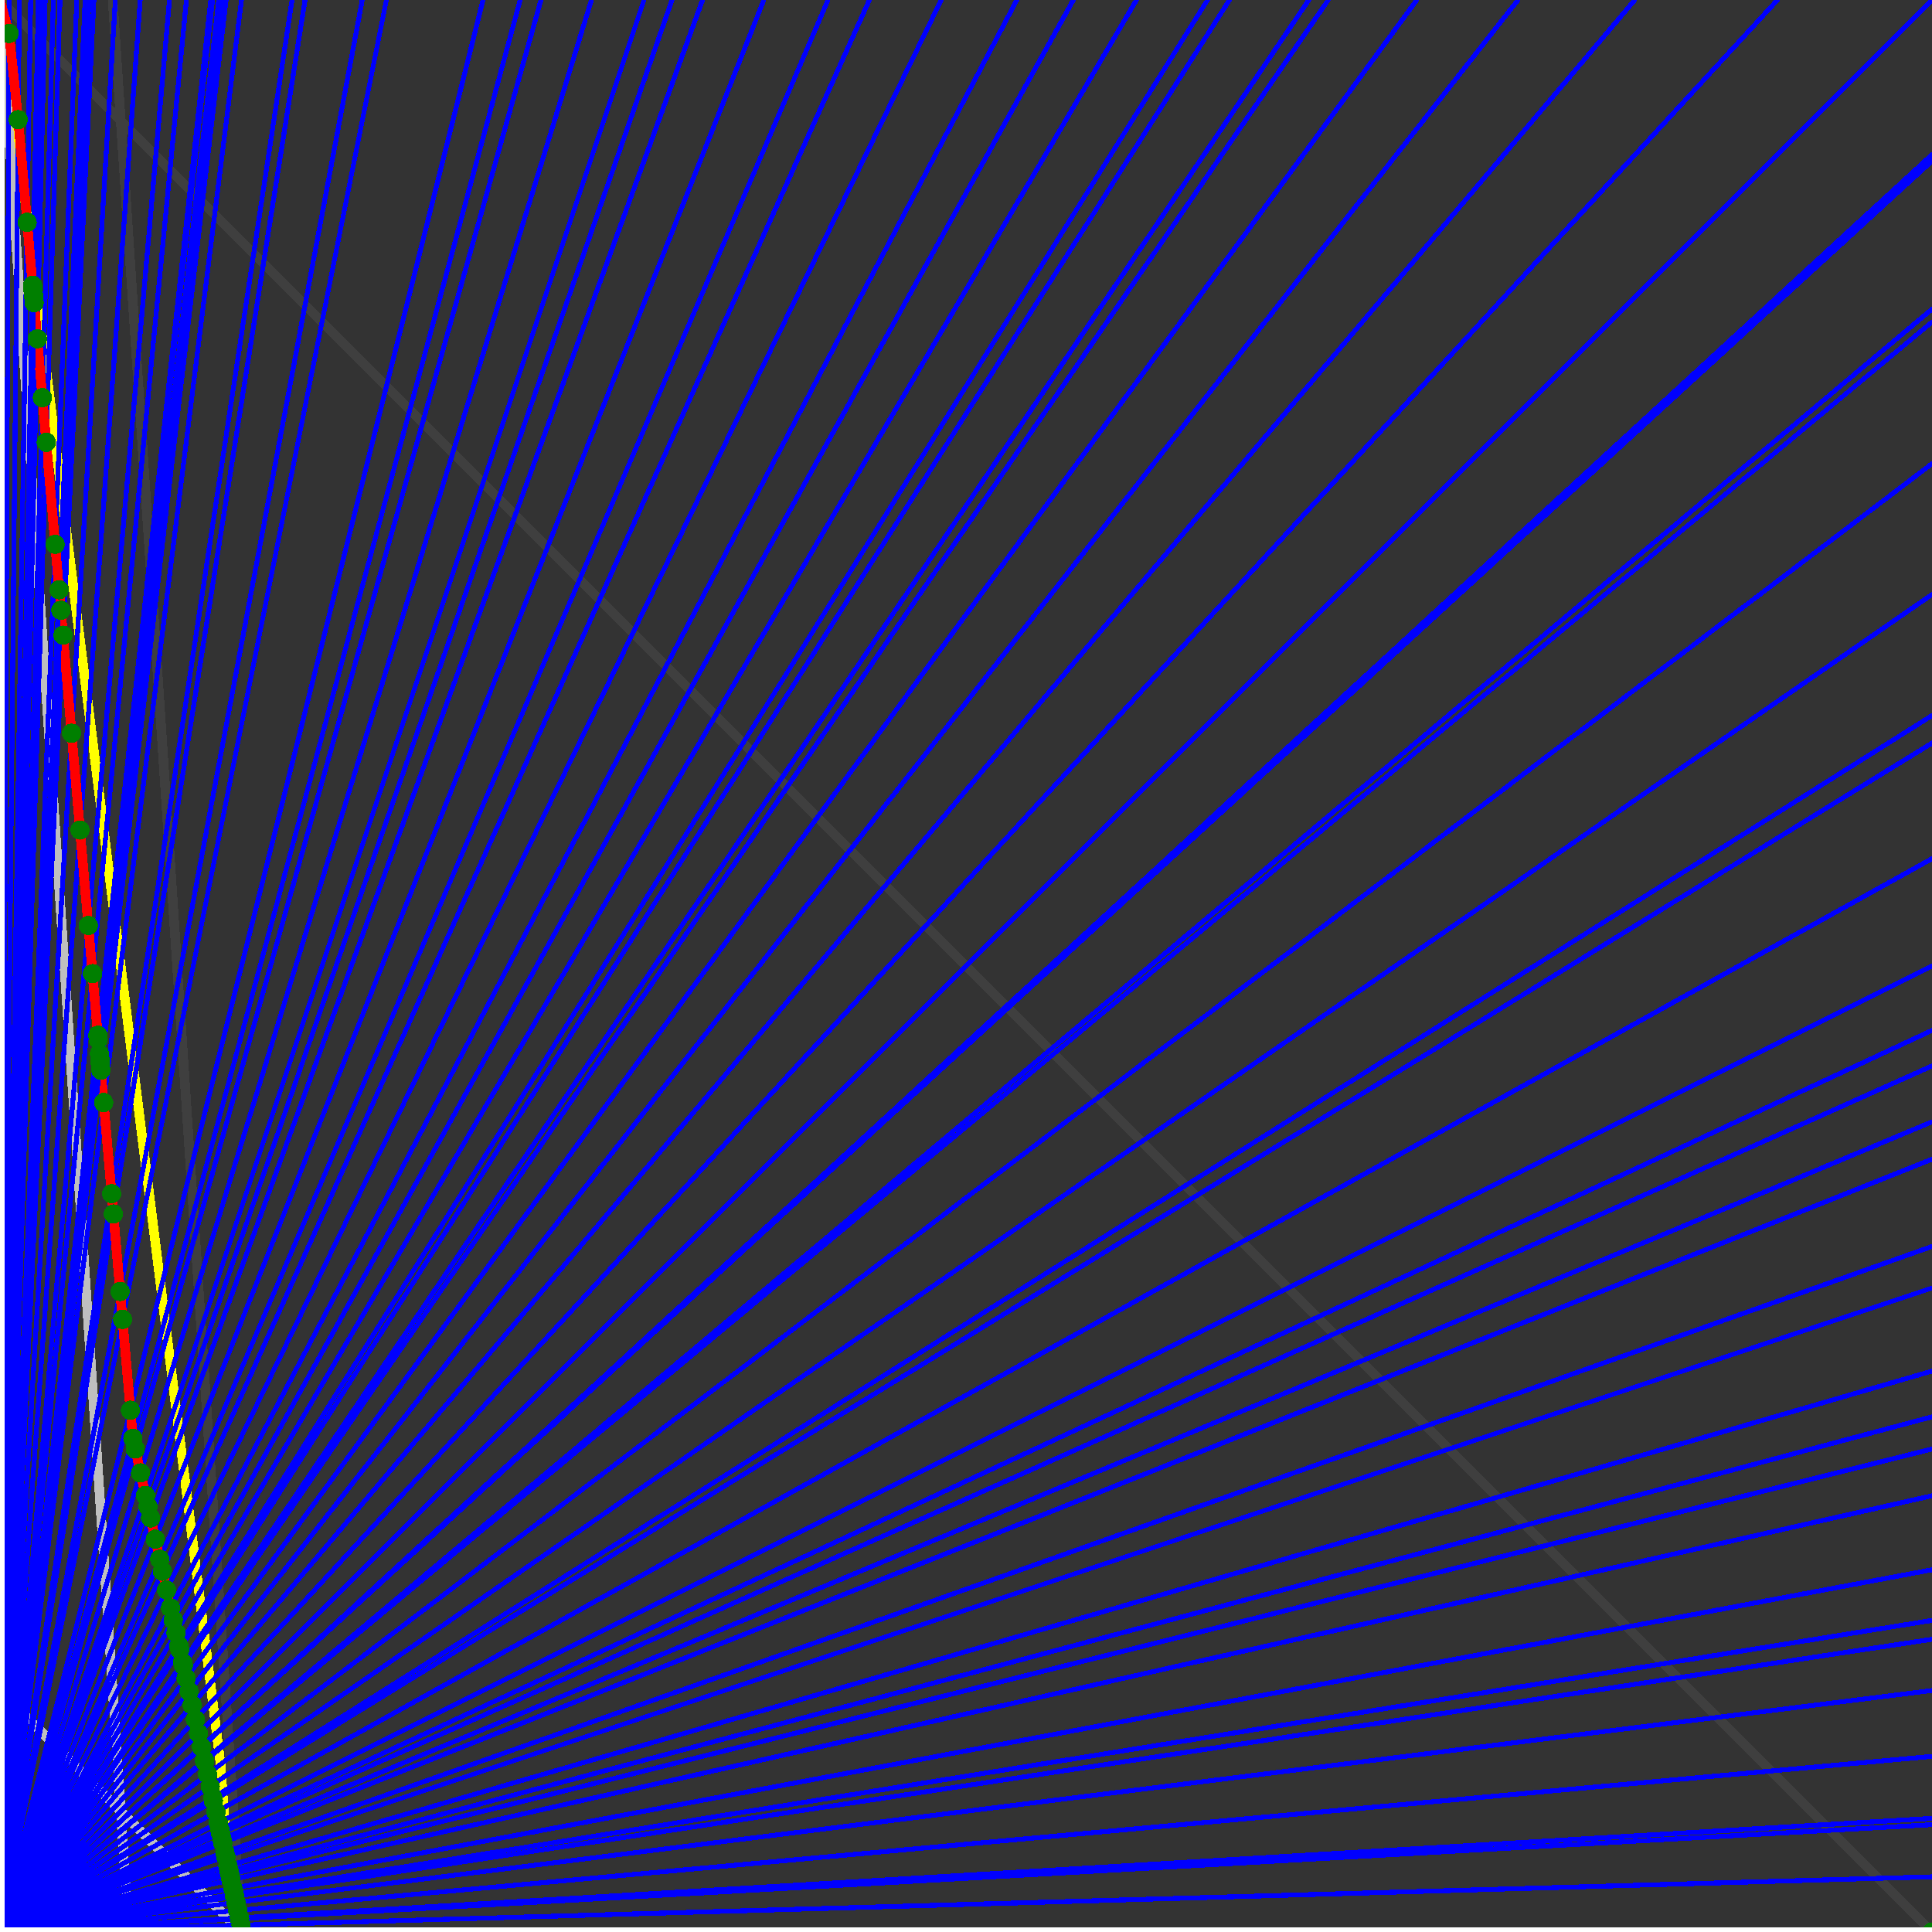 <svg xmlns="http://www.w3.org/2000/svg" version="1.1" width = "750" height = "750" viewBox = "0 0 750 750"  shape-rendering="crispEdges">
<rect x="0" y="0" width="750" height="750" fill="#333333" stroke="none"/>
<path stroke-linejoin="round" stroke-linecap="round" stroke="rgb(255,255,0)" stroke-width="3.75" fill="none" d="M 93.75 750 L 0 0 " />
<path stroke-linejoin="round" stroke-linecap="round" stroke="rgb(63,63,63)" stroke-width="3.75" fill="none" d="M 0 0 L 750 750 M 93.75 750 L 43.75 0 " />
<path stroke-linejoin="round" stroke-linecap="round" stroke="rgb(191,191,191)" stroke-width="3.75" fill="none" d="M 0 656.25 L 93.75 750 M 0 0 L 50 750 " />
<path stroke-linejoin="round" stroke-linecap="round" stroke="rgb(0,0,255)" stroke-width="1.875" fill="none" d="M 0 750 L 750 728.571 " />
<path stroke-linejoin="round" stroke-linecap="round" stroke="rgb(255,0,0)" stroke-width="3.75" fill="none" d="M 93.572 747.327 L 93.75 750 " />
<path stroke-linejoin="round" stroke-linecap="round" stroke="rgb(0,0,255)" stroke-width="1.875" fill="none" d="M 0 750 L 750 708.333 " />
<path stroke-linejoin="round" stroke-linecap="round" stroke="rgb(255,0,0)" stroke-width="3.75" fill="none" d="M 93.018 744.832 L 93.572 747.327 " />
<path stroke-linejoin="round" stroke-linecap="round" stroke="rgb(0,0,255)" stroke-width="1.875" fill="none" d="M 0 750 L 750 705.882 " />
<path stroke-linejoin="round" stroke-linecap="round" stroke="rgb(255,0,0)" stroke-width="3.75" fill="none" d="M 92.951 744.532 L 93.018 744.832 " />
<path stroke-linejoin="round" stroke-linecap="round" stroke="rgb(0,0,255)" stroke-width="1.875" fill="none" d="M 0 750 L 750 681.818 " />
<path stroke-linejoin="round" stroke-linecap="round" stroke="rgb(255,0,0)" stroke-width="3.75" fill="none" d="M 92.301 741.609 L 92.951 744.532 " />
<path stroke-linejoin="round" stroke-linecap="round" stroke="rgb(0,0,255)" stroke-width="1.875" fill="none" d="M 0 750 L 750 656.25 " />
<path stroke-linejoin="round" stroke-linecap="round" stroke="rgb(255,0,0)" stroke-width="3.75" fill="none" d="M 91.621 738.547 L 92.301 741.609 " />
<path stroke-linejoin="round" stroke-linecap="round" stroke="rgb(0,0,255)" stroke-width="1.875" fill="none" d="M 0 750 L 750 636.364 " />
<path stroke-linejoin="round" stroke-linecap="round" stroke="rgb(255,0,0)" stroke-width="3.75" fill="none" d="M 91.099 736.197 L 91.621 738.547 " />
<path stroke-linejoin="round" stroke-linecap="round" stroke="rgb(0,0,255)" stroke-width="1.875" fill="none" d="M 0 750 L 750 629.032 " />
<path stroke-linejoin="round" stroke-linecap="round" stroke="rgb(255,0,0)" stroke-width="3.75" fill="none" d="M 90.908 735.338 L 91.099 736.197 " />
<path stroke-linejoin="round" stroke-linecap="round" stroke="rgb(0,0,255)" stroke-width="1.875" fill="none" d="M 0 750 L 750 609.375 " />
<path stroke-linejoin="round" stroke-linecap="round" stroke="rgb(255,0,0)" stroke-width="3.75" fill="none" d="M 90.399 733.05 L 90.908 735.338 " />
<path stroke-linejoin="round" stroke-linecap="round" stroke="rgb(0,0,255)" stroke-width="1.875" fill="none" d="M 0 750 L 750 580.645 " />
<path stroke-linejoin="round" stroke-linecap="round" stroke="rgb(255,0,0)" stroke-width="3.75" fill="none" d="M 89.666 729.753 L 90.399 733.05 " />
<path stroke-linejoin="round" stroke-linecap="round" stroke="rgb(0,0,255)" stroke-width="1.875" fill="none" d="M 0 750 L 750 562.5 " />
<path stroke-linejoin="round" stroke-linecap="round" stroke="rgb(255,0,0)" stroke-width="3.75" fill="none" d="M 89.21 727.698 L 89.666 729.753 " />
<path stroke-linejoin="round" stroke-linecap="round" stroke="rgb(0,0,255)" stroke-width="1.875" fill="none" d="M 0 750 L 750 550 " />
<path stroke-linejoin="round" stroke-linecap="round" stroke="rgb(255,0,0)" stroke-width="3.75" fill="none" d="M 88.898 726.294 L 89.21 727.698 " />
<path stroke-linejoin="round" stroke-linecap="round" stroke="rgb(0,0,255)" stroke-width="1.875" fill="none" d="M 0 750 L 750 532.258 " />
<path stroke-linejoin="round" stroke-linecap="round" stroke="rgb(255,0,0)" stroke-width="3.75" fill="none" d="M 88.459 724.318 L 88.898 726.294 " />
<path stroke-linejoin="round" stroke-linecap="round" stroke="rgb(0,0,255)" stroke-width="1.875" fill="none" d="M 0 750 L 750 500 " />
<path stroke-linejoin="round" stroke-linecap="round" stroke="rgb(255,0,0)" stroke-width="3.75" fill="none" d="M 87.672 720.776 L 88.459 724.318 " />
<path stroke-linejoin="round" stroke-linecap="round" stroke="rgb(0,0,255)" stroke-width="1.875" fill="none" d="M 0 750 L 750 483.871 " />
<path stroke-linejoin="round" stroke-linecap="round" stroke="rgb(255,0,0)" stroke-width="3.75" fill="none" d="M 87.283 719.029 L 87.672 720.776 " />
<path stroke-linejoin="round" stroke-linecap="round" stroke="rgb(0,0,255)" stroke-width="1.875" fill="none" d="M 0 750 L 750 450 " />
<path stroke-linejoin="round" stroke-linecap="round" stroke="rgb(255,0,0)" stroke-width="3.75" fill="none" d="M 86.479 715.408 L 87.283 719.029 " />
<path stroke-linejoin="round" stroke-linecap="round" stroke="rgb(0,0,255)" stroke-width="1.875" fill="none" d="M 0 750 L 750 435.484 " />
<path stroke-linejoin="round" stroke-linecap="round" stroke="rgb(255,0,0)" stroke-width="3.75" fill="none" d="M 86.139 713.877 L 86.479 715.408 " />
<path stroke-linejoin="round" stroke-linecap="round" stroke="rgb(0,0,255)" stroke-width="1.875" fill="none" d="M 0 750 L 750 413.793 " />
<path stroke-linejoin="round" stroke-linecap="round" stroke="rgb(255,0,0)" stroke-width="3.75" fill="none" d="M 85.635 711.612 L 86.139 713.877 " />
<path stroke-linejoin="round" stroke-linecap="round" stroke="rgb(0,0,255)" stroke-width="1.875" fill="none" d="M 0 750 L 750 400 " />
<path stroke-linejoin="round" stroke-linecap="round" stroke="rgb(255,0,0)" stroke-width="3.75" fill="none" d="M 85.318 710.185 L 85.635 711.612 " />
<path stroke-linejoin="round" stroke-linecap="round" stroke="rgb(0,0,255)" stroke-width="1.875" fill="none" d="M 0 750 L 750 375 " />
<path stroke-linejoin="round" stroke-linecap="round" stroke="rgb(255,0,0)" stroke-width="3.75" fill="none" d="M 84.749 707.625 L 85.318 710.185 " />
<path stroke-linejoin="round" stroke-linecap="round" stroke="rgb(0,0,255)" stroke-width="1.875" fill="none" d="M 0 750 L 750 333.333 " />
<path stroke-linejoin="round" stroke-linecap="round" stroke="rgb(255,0,0)" stroke-width="3.75" fill="none" d="M 83.818 703.434 L 84.749 707.625 " />
<path stroke-linejoin="round" stroke-linecap="round" stroke="rgb(0,0,255)" stroke-width="1.875" fill="none" d="M 0 750 L 750 288.462 " />
<path stroke-linejoin="round" stroke-linecap="round" stroke="rgb(255,0,0)" stroke-width="3.75" fill="none" d="M 82.838 699.023 L 83.818 703.434 " />
<path stroke-linejoin="round" stroke-linecap="round" stroke="rgb(0,0,255)" stroke-width="1.875" fill="none" d="M 0 750 L 750 277.778 " />
<path stroke-linejoin="round" stroke-linecap="round" stroke="rgb(255,0,0)" stroke-width="3.75" fill="none" d="M 82.608 697.988 L 82.838 699.023 " />
<path stroke-linejoin="round" stroke-linecap="round" stroke="rgb(0,0,255)" stroke-width="1.875" fill="none" d="M 0 750 L 750 230.769 " />
<path stroke-linejoin="round" stroke-linecap="round" stroke="rgb(255,0,0)" stroke-width="3.75" fill="none" d="M 81.61 693.5 L 82.608 697.988 " />
<path stroke-linejoin="round" stroke-linecap="round" stroke="rgb(0,0,255)" stroke-width="1.875" fill="none" d="M 0 750 L 750 180 " />
<path stroke-linejoin="round" stroke-linecap="round" stroke="rgb(255,0,0)" stroke-width="3.75" fill="none" d="M 80.56 688.774 L 81.61 693.5 " />
<path stroke-linejoin="round" stroke-linecap="round" stroke="rgb(0,0,255)" stroke-width="1.875" fill="none" d="M 0 750 L 750 125 " />
<path stroke-linejoin="round" stroke-linecap="round" stroke="rgb(255,0,0)" stroke-width="3.75" fill="none" d="M 79.452 683.79 L 80.56 688.774 " />
<path stroke-linejoin="round" stroke-linecap="round" stroke="rgb(0,0,255)" stroke-width="1.875" fill="none" d="M 0 750 L 750 120 " />
<path stroke-linejoin="round" stroke-linecap="round" stroke="rgb(255,0,0)" stroke-width="3.75" fill="none" d="M 79.353 683.343 L 79.452 683.79 " />
<path stroke-linejoin="round" stroke-linecap="round" stroke="rgb(0,0,255)" stroke-width="1.875" fill="none" d="M 0 750 L 750 62.5 " />
<path stroke-linejoin="round" stroke-linecap="round" stroke="rgb(255,0,0)" stroke-width="3.75" fill="none" d="M 78.23 678.289 L 79.353 683.343 " />
<path stroke-linejoin="round" stroke-linecap="round" stroke="rgb(0,0,255)" stroke-width="1.875" fill="none" d="M 0 750 L 750 60 " />
<path stroke-linejoin="round" stroke-linecap="round" stroke="rgb(255,0,0)" stroke-width="3.75" fill="none" d="M 78.182 678.073 L 78.23 678.289 " />
<path stroke-linejoin="round" stroke-linecap="round" stroke="rgb(0,0,255)" stroke-width="1.875" fill="none" d="M 0 750 L 750 0 " />
<path stroke-linejoin="round" stroke-linecap="round" stroke="rgb(255,0,0)" stroke-width="3.75" fill="none" d="M 77.045 672.955 L 78.182 678.073 " />
<path stroke-linejoin="round" stroke-linecap="round" stroke="rgb(0,0,255)" stroke-width="1.875" fill="none" d="M 0 750 L 690 0 " />
<path stroke-linejoin="round" stroke-linecap="round" stroke="rgb(255,0,0)" stroke-width="3.75" fill="none" d="M 75.846 667.559 L 77.045 672.955 " />
<path stroke-linejoin="round" stroke-linecap="round" stroke="rgb(0,0,255)" stroke-width="1.875" fill="none" d="M 0 750 L 634.615 0 " />
<path stroke-linejoin="round" stroke-linecap="round" stroke="rgb(255,0,0)" stroke-width="3.75" fill="none" d="M 74.579 661.861 L 75.846 667.559 " />
<path stroke-linejoin="round" stroke-linecap="round" stroke="rgb(0,0,255)" stroke-width="1.875" fill="none" d="M 0 750 L 589.286 0 " />
<path stroke-linejoin="round" stroke-linecap="round" stroke="rgb(255,0,0)" stroke-width="3.75" fill="none" d="M 73.405 656.576 L 74.579 661.861 " />
<path stroke-linejoin="round" stroke-linecap="round" stroke="rgb(0,0,255)" stroke-width="1.875" fill="none" d="M 0 750 L 550 0 " />
<path stroke-linejoin="round" stroke-linecap="round" stroke="rgb(255,0,0)" stroke-width="3.75" fill="none" d="M 72.267 651.454 L 73.405 656.576 " />
<path stroke-linejoin="round" stroke-linecap="round" stroke="rgb(0,0,255)" stroke-width="1.875" fill="none" d="M 0 750 L 515.625 0 " />
<path stroke-linejoin="round" stroke-linecap="round" stroke="rgb(255,0,0)" stroke-width="3.75" fill="none" d="M 71.164 646.489 L 72.267 651.454 " />
<path stroke-linejoin="round" stroke-linecap="round" stroke="rgb(0,0,255)" stroke-width="1.875" fill="none" d="M 0 750 L 508.065 0 " />
<path stroke-linejoin="round" stroke-linecap="round" stroke="rgb(255,0,0)" stroke-width="3.75" fill="none" d="M 70.906 645.33 L 71.164 646.489 " />
<path stroke-linejoin="round" stroke-linecap="round" stroke="rgb(0,0,255)" stroke-width="1.875" fill="none" d="M 0 750 L 477.273 0 " />
<path stroke-linejoin="round" stroke-linecap="round" stroke="rgb(255,0,0)" stroke-width="3.75" fill="none" d="M 69.794 640.324 L 70.906 645.33 " />
<path stroke-linejoin="round" stroke-linecap="round" stroke="rgb(0,0,255)" stroke-width="1.875" fill="none" d="M 0 750 L 468.75 0 " />
<path stroke-linejoin="round" stroke-linecap="round" stroke="rgb(255,0,0)" stroke-width="3.75" fill="none" d="M 69.467 638.853 L 69.794 640.324 " />
<path stroke-linejoin="round" stroke-linecap="round" stroke="rgb(0,0,255)" stroke-width="1.875" fill="none" d="M 0 750 L 441.176 0 " />
<path stroke-linejoin="round" stroke-linecap="round" stroke="rgb(255,0,0)" stroke-width="3.75" fill="none" d="M 68.346 633.811 L 69.467 638.853 " />
<path stroke-linejoin="round" stroke-linecap="round" stroke="rgb(0,0,255)" stroke-width="1.875" fill="none" d="M 0 750 L 416.667 0 " />
<path stroke-linejoin="round" stroke-linecap="round" stroke="rgb(255,0,0)" stroke-width="3.75" fill="none" d="M 67.261 628.93 L 68.346 633.811 " />
<path stroke-linejoin="round" stroke-linecap="round" stroke="rgb(0,0,255)" stroke-width="1.875" fill="none" d="M 0 750 L 394.737 0 " />
<path stroke-linejoin="round" stroke-linecap="round" stroke="rgb(255,0,0)" stroke-width="3.75" fill="none" d="M 66.21 624.2 L 67.261 628.93 " />
<path stroke-linejoin="round" stroke-linecap="round" stroke="rgb(0,0,255)" stroke-width="1.875" fill="none" d="M 0 750 L 365.385 0 " />
<path stroke-linejoin="round" stroke-linecap="round" stroke="rgb(255,0,0)" stroke-width="3.75" fill="none" d="M 64.668 617.26 L 66.21 624.2 " />
<path stroke-linejoin="round" stroke-linecap="round" stroke="rgb(0,0,255)" stroke-width="1.875" fill="none" d="M 0 750 L 337.5 0 " />
<path stroke-linejoin="round" stroke-linecap="round" stroke="rgb(255,0,0)" stroke-width="3.75" fill="none" d="M 63.037 609.919 L 64.668 617.26 " />
<path stroke-linejoin="round" stroke-linecap="round" stroke="rgb(0,0,255)" stroke-width="1.875" fill="none" d="M 0 750 L 321.429 0 " />
<path stroke-linejoin="round" stroke-linecap="round" stroke="rgb(255,0,0)" stroke-width="3.75" fill="none" d="M 62.012 605.306 L 63.037 609.919 " />
<path stroke-linejoin="round" stroke-linecap="round" stroke="rgb(0,0,255)" stroke-width="1.875" fill="none" d="M 0 750 L 296.512 0 " />
<path stroke-linejoin="round" stroke-linecap="round" stroke="rgb(255,0,0)" stroke-width="3.75" fill="none" d="M 60.282 597.522 L 62.012 605.306 " />
<path stroke-linejoin="round" stroke-linecap="round" stroke="rgb(0,0,255)" stroke-width="1.875" fill="none" d="M 0 750 L 272.727 0 " />
<path stroke-linejoin="round" stroke-linecap="round" stroke="rgb(255,0,0)" stroke-width="3.75" fill="none" d="M 58.448 589.269 L 60.282 597.522 " />
<path stroke-linejoin="round" stroke-linecap="round" stroke="rgb(0,0,255)" stroke-width="1.875" fill="none" d="M 0 750 L 260.87 0 " />
<path stroke-linejoin="round" stroke-linecap="round" stroke="rgb(255,0,0)" stroke-width="3.75" fill="none" d="M 57.457 584.811 L 58.448 589.269 " />
<path stroke-linejoin="round" stroke-linecap="round" stroke="rgb(0,0,255)" stroke-width="1.875" fill="none" d="M 0 750 L 250 0 " />
<path stroke-linejoin="round" stroke-linecap="round" stroke="rgb(255,0,0)" stroke-width="3.75" fill="none" d="M 56.5 580.501 L 57.457 584.811 " />
<path stroke-linejoin="round" stroke-linecap="round" stroke="rgb(0,0,255)" stroke-width="1.875" fill="none" d="M 0 750 L 229.592 0 " />
<path stroke-linejoin="round" stroke-linecap="round" stroke="rgb(255,0,0)" stroke-width="3.75" fill="none" d="M 54.56 571.772 L 56.5 580.501 " />
<path stroke-linejoin="round" stroke-linecap="round" stroke="rgb(0,0,255)" stroke-width="1.875" fill="none" d="M 0 750 L 210 0 " />
<path stroke-linejoin="round" stroke-linecap="round" stroke="rgb(255,0,0)" stroke-width="3.75" fill="none" d="M 52.5 562.502 L 54.56 571.772 " />
<path stroke-linejoin="round" stroke-linecap="round" stroke="rgb(0,0,255)" stroke-width="1.875" fill="none" d="M 0 750 L 201.923 0 " />
<path stroke-linejoin="round" stroke-linecap="round" stroke="rgb(255,0,0)" stroke-width="3.75" fill="none" d="M 51.587 558.393 L 52.5 562.502 " />
<path stroke-linejoin="round" stroke-linecap="round" stroke="rgb(0,0,255)" stroke-width="1.875" fill="none" d="M 0 750 L 187.5 0 " />
<path stroke-linejoin="round" stroke-linecap="round" stroke="rgb(255,0,0)" stroke-width="3.75" fill="none" d="M 50.636 547.458 L 51.587 558.393 " />
<path stroke-linejoin="round" stroke-linecap="round" stroke="rgb(0,0,255)" stroke-width="1.875" fill="none" d="M 0 750 L 150 0 " />
<path stroke-linejoin="round" stroke-linecap="round" stroke="rgb(255,0,0)" stroke-width="3.75" fill="none" d="M 47.567 512.166 L 50.636 547.458 " />
<path stroke-linejoin="round" stroke-linecap="round" stroke="rgb(0,0,255)" stroke-width="1.875" fill="none" d="M 0 750 L 140.625 0 " />
<path stroke-linejoin="round" stroke-linecap="round" stroke="rgb(255,0,0)" stroke-width="3.75" fill="none" d="M 46.625 501.334 L 47.567 512.166 " />
<path stroke-linejoin="round" stroke-linecap="round" stroke="rgb(0,0,255)" stroke-width="1.875" fill="none" d="M 0 750 L 118.421 0 " />
<path stroke-linejoin="round" stroke-linecap="round" stroke="rgb(255,0,0)" stroke-width="3.75" fill="none" d="M 44.01 471.268 L 46.625 501.334 " />
<path stroke-linejoin="round" stroke-linecap="round" stroke="rgb(0,0,255)" stroke-width="1.875" fill="none" d="M 0 750 L 113.372 0 " />
<path stroke-linejoin="round" stroke-linecap="round" stroke="rgb(255,0,0)" stroke-width="3.75" fill="none" d="M 43.325 463.387 L 44.01 471.268 " />
<path stroke-linejoin="round" stroke-linecap="round" stroke="rgb(0,0,255)" stroke-width="1.875" fill="none" d="M 0 750 L 93.75 0 " />
<path stroke-linejoin="round" stroke-linecap="round" stroke="rgb(255,0,0)" stroke-width="3.75" fill="none" d="M 40.249 428.01 L 43.325 463.387 " />
<path stroke-linejoin="round" stroke-linecap="round" stroke="rgb(0,0,255)" stroke-width="1.875" fill="none" d="M 0 750 L 87.766 0 " />
<path stroke-linejoin="round" stroke-linecap="round" stroke="rgb(255,0,0)" stroke-width="3.75" fill="none" d="M 39.154 415.415 L 40.249 428.01 " />
<path stroke-linejoin="round" stroke-linecap="round" stroke="rgb(0,0,255)" stroke-width="1.875" fill="none" d="M 0 750 L 86.538 0 " />
<path stroke-linejoin="round" stroke-linecap="round" stroke="rgb(255,0,0)" stroke-width="3.75" fill="none" d="M 38.918 412.708 L 39.154 415.415 " />
<path stroke-linejoin="round" stroke-linecap="round" stroke="rgb(0,0,255)" stroke-width="1.875" fill="none" d="M 0 750 L 85.937 0 " />
<path stroke-linejoin="round" stroke-linecap="round" stroke="rgb(255,0,0)" stroke-width="3.75" fill="none" d="M 38.802 411.367 L 38.918 412.708 " />
<path stroke-linejoin="round" stroke-linecap="round" stroke="rgb(0,0,255)" stroke-width="1.875" fill="none" d="M 0 750 L 84.906 0 " />
<path stroke-linejoin="round" stroke-linecap="round" stroke="rgb(255,0,0)" stroke-width="3.75" fill="none" d="M 38.599 409.04 L 38.802 411.367 " />
<path stroke-linejoin="round" stroke-linecap="round" stroke="rgb(0,0,255)" stroke-width="1.875" fill="none" d="M 0 750 L 82.5 0 " />
<path stroke-linejoin="round" stroke-linecap="round" stroke="rgb(255,0,0)" stroke-width="3.75" fill="none" d="M 38.116 403.487 L 38.599 409.04 " />
<path stroke-linejoin="round" stroke-linecap="round" stroke="rgb(0,0,255)" stroke-width="1.875" fill="none" d="M 0 750 L 81.818 0 " />
<path stroke-linejoin="round" stroke-linecap="round" stroke="rgb(255,0,0)" stroke-width="3.75" fill="none" d="M 37.977 401.88 L 38.116 403.487 " />
<path stroke-linejoin="round" stroke-linecap="round" stroke="rgb(0,0,255)" stroke-width="1.875" fill="none" d="M 0 750 L 72.368 0 " />
<path stroke-linejoin="round" stroke-linecap="round" stroke="rgb(255,0,0)" stroke-width="3.75" fill="none" d="M 35.898 377.97 L 37.977 401.88 " />
<path stroke-linejoin="round" stroke-linecap="round" stroke="rgb(0,0,255)" stroke-width="1.875" fill="none" d="M 0 750 L 65.789 0 " />
<path stroke-linejoin="round" stroke-linecap="round" stroke="rgb(255,0,0)" stroke-width="3.75" fill="none" d="M 34.273 359.288 L 35.898 377.97 " />
<path stroke-linejoin="round" stroke-linecap="round" stroke="rgb(0,0,255)" stroke-width="1.875" fill="none" d="M 0 750 L 54.435 0 " />
<path stroke-linejoin="round" stroke-linecap="round" stroke="rgb(255,0,0)" stroke-width="3.75" fill="none" d="M 31.049 322.213 L 34.273 359.288 " />
<path stroke-linejoin="round" stroke-linecap="round" stroke="rgb(0,0,255)" stroke-width="1.875" fill="none" d="M 0 750 L 44.776 0 " />
<path stroke-linejoin="round" stroke-linecap="round" stroke="rgb(255,0,0)" stroke-width="3.75" fill="none" d="M 27.782 284.645 L 31.049 322.213 " />
<path stroke-linejoin="round" stroke-linecap="round" stroke="rgb(0,0,255)" stroke-width="1.875" fill="none" d="M 0 750 L 36.458 0 " />
<path stroke-linejoin="round" stroke-linecap="round" stroke="rgb(255,0,0)" stroke-width="3.75" fill="none" d="M 24.472 246.576 L 27.782 284.645 " />
<path stroke-linejoin="round" stroke-linecap="round" stroke="rgb(0,0,255)" stroke-width="1.875" fill="none" d="M 0 750 L 34.539 0 " />
<path stroke-linejoin="round" stroke-linecap="round" stroke="rgb(255,0,0)" stroke-width="3.75" fill="none" d="M 23.63 236.893 L 24.472 246.576 " />
<path stroke-linejoin="round" stroke-linecap="round" stroke="rgb(0,0,255)" stroke-width="1.875" fill="none" d="M 0 750 L 33.019 0 " />
<path stroke-linejoin="round" stroke-linecap="round" stroke="rgb(255,0,0)" stroke-width="3.75" fill="none" d="M 22.939 228.95 L 23.63 236.893 " />
<path stroke-linejoin="round" stroke-linecap="round" stroke="rgb(0,0,255)" stroke-width="1.875" fill="none" d="M 0 750 L 29.801 0 " />
<path stroke-linejoin="round" stroke-linecap="round" stroke="rgb(255,0,0)" stroke-width="3.75" fill="none" d="M 21.405 211.306 L 22.939 228.95 " />
<path stroke-linejoin="round" stroke-linecap="round" stroke="rgb(0,0,255)" stroke-width="1.875" fill="none" d="M 0 750 L 23.292 0 " />
<path stroke-linejoin="round" stroke-linecap="round" stroke="rgb(255,0,0)" stroke-width="3.75" fill="none" d="M 17.96 171.688 L 21.405 211.306 " />
<path stroke-linejoin="round" stroke-linecap="round" stroke="rgb(0,0,255)" stroke-width="1.875" fill="none" d="M 0 750 L 20.718 0 " />
<path stroke-linejoin="round" stroke-linecap="round" stroke="rgb(255,0,0)" stroke-width="3.75" fill="none" d="M 16.454 154.368 L 17.96 171.688 " />
<path stroke-linejoin="round" stroke-linecap="round" stroke="rgb(0,0,255)" stroke-width="1.875" fill="none" d="M 0 750 L 17.544 0 " />
<path stroke-linejoin="round" stroke-linecap="round" stroke="rgb(255,0,0)" stroke-width="3.75" fill="none" d="M 14.467 131.522 L 16.454 154.368 " />
<path stroke-linejoin="round" stroke-linecap="round" stroke="rgb(0,0,255)" stroke-width="1.875" fill="none" d="M 0 750 L 15.707 0 " />
<path stroke-linejoin="round" stroke-linecap="round" stroke="rgb(255,0,0)" stroke-width="3.75" fill="none" d="M 13.246 117.482 L 14.467 131.522 " />
<path stroke-linejoin="round" stroke-linecap="round" stroke="rgb(0,0,255)" stroke-width="1.875" fill="none" d="M 0 750 L 15.385 0 " />
<path stroke-linejoin="round" stroke-linecap="round" stroke="rgb(255,0,0)" stroke-width="3.75" fill="none" d="M 13.027 114.954 L 13.246 117.482 " />
<path stroke-linejoin="round" stroke-linecap="round" stroke="rgb(0,0,255)" stroke-width="1.875" fill="none" d="M 0 750 L 15.306 0 " />
<path stroke-linejoin="round" stroke-linecap="round" stroke="rgb(255,0,0)" stroke-width="3.75" fill="none" d="M 12.973 114.335 L 13.027 114.954 " />
<path stroke-linejoin="round" stroke-linecap="round" stroke="rgb(0,0,255)" stroke-width="1.875" fill="none" d="M 0 750 L 15.075 0 " />
<path stroke-linejoin="round" stroke-linecap="round" stroke="rgb(255,0,0)" stroke-width="3.75" fill="none" d="M 12.814 112.508 L 12.973 114.335 " />
<path stroke-linejoin="round" stroke-linecap="round" stroke="rgb(0,0,255)" stroke-width="1.875" fill="none" d="M 0 750 L 15 0 " />
<path stroke-linejoin="round" stroke-linecap="round" stroke="rgb(255,0,0)" stroke-width="3.75" fill="none" d="M 12.762 111.909 L 12.814 112.508 " />
<path stroke-linejoin="round" stroke-linecap="round" stroke="rgb(0,0,255)" stroke-width="1.875" fill="none" d="M 0 750 L 14.851 0 " />
<path stroke-linejoin="round" stroke-linecap="round" stroke="rgb(255,0,0)" stroke-width="3.75" fill="none" d="M 12.659 110.726 L 12.762 111.909 " />
<path stroke-linejoin="round" stroke-linecap="round" stroke="rgb(0,0,255)" stroke-width="1.875" fill="none" d="M 0 750 L 11.905 0 " />
<path stroke-linejoin="round" stroke-linecap="round" stroke="rgb(255,0,0)" stroke-width="3.75" fill="none" d="M 10.535 86.3 L 12.659 110.726 " />
<path stroke-linejoin="round" stroke-linecap="round" stroke="rgb(0,0,255)" stroke-width="1.875" fill="none" d="M 0 750 L 7.538 0 " />
<path stroke-linejoin="round" stroke-linecap="round" stroke="rgb(255,0,0)" stroke-width="3.75" fill="none" d="M 7.071 46.462 L 10.535 86.3 " />
<path stroke-linejoin="round" stroke-linecap="round" stroke="rgb(0,0,255)" stroke-width="1.875" fill="none" d="M 0 750 L 3.589 0 " />
<path stroke-linejoin="round" stroke-linecap="round" stroke="rgb(255,0,0)" stroke-width="3.75" fill="none" d="M 3.526 12.994 L 7.071 46.462 " />
<path stroke-linejoin="round" stroke-linecap="round" stroke="rgb(0,0,255)" stroke-width="1.875" fill="none" d="M 0 750 L 0 0 " />
<path stroke-linejoin="round" stroke-linecap="round" stroke="rgb(255,0,0)" stroke-width="3.75" fill="none" d="M 0 0 L 3.526 12.994 " />
<circle cx="93.572" cy="747.327" r="3.75" style="fill:rgb(0,127,0);stroke-width:1" /><circle cx="93.018" cy="744.832" r="3.75" style="fill:rgb(0,127,0);stroke-width:1" /><circle cx="92.951" cy="744.532" r="3.75" style="fill:rgb(0,127,0);stroke-width:1" /><circle cx="92.301" cy="741.609" r="3.75" style="fill:rgb(0,127,0);stroke-width:1" /><circle cx="91.621" cy="738.547" r="3.75" style="fill:rgb(0,127,0);stroke-width:1" /><circle cx="91.099" cy="736.197" r="3.75" style="fill:rgb(0,127,0);stroke-width:1" /><circle cx="90.908" cy="735.338" r="3.75" style="fill:rgb(0,127,0);stroke-width:1" /><circle cx="90.399" cy="733.05" r="3.75" style="fill:rgb(0,127,0);stroke-width:1" /><circle cx="89.666" cy="729.753" r="3.75" style="fill:rgb(0,127,0);stroke-width:1" /><circle cx="89.21" cy="727.698" r="3.75" style="fill:rgb(0,127,0);stroke-width:1" /><circle cx="88.898" cy="726.294" r="3.75" style="fill:rgb(0,127,0);stroke-width:1" /><circle cx="88.459" cy="724.318" r="3.75" style="fill:rgb(0,127,0);stroke-width:1" /><circle cx="87.672" cy="720.776" r="3.75" style="fill:rgb(0,127,0);stroke-width:1" /><circle cx="87.283" cy="719.029" r="3.75" style="fill:rgb(0,127,0);stroke-width:1" /><circle cx="86.479" cy="715.408" r="3.75" style="fill:rgb(0,127,0);stroke-width:1" /><circle cx="86.139" cy="713.877" r="3.75" style="fill:rgb(0,127,0);stroke-width:1" /><circle cx="85.635" cy="711.612" r="3.75" style="fill:rgb(0,127,0);stroke-width:1" /><circle cx="85.318" cy="710.185" r="3.75" style="fill:rgb(0,127,0);stroke-width:1" /><circle cx="84.749" cy="707.625" r="3.75" style="fill:rgb(0,127,0);stroke-width:1" /><circle cx="83.818" cy="703.434" r="3.75" style="fill:rgb(0,127,0);stroke-width:1" /><circle cx="82.838" cy="699.023" r="3.75" style="fill:rgb(0,127,0);stroke-width:1" /><circle cx="82.608" cy="697.988" r="3.75" style="fill:rgb(0,127,0);stroke-width:1" /><circle cx="81.61" cy="693.5" r="3.75" style="fill:rgb(0,127,0);stroke-width:1" /><circle cx="80.56" cy="688.774" r="3.75" style="fill:rgb(0,127,0);stroke-width:1" /><circle cx="79.452" cy="683.79" r="3.75" style="fill:rgb(0,127,0);stroke-width:1" /><circle cx="79.353" cy="683.343" r="3.75" style="fill:rgb(0,127,0);stroke-width:1" /><circle cx="78.23" cy="678.289" r="3.75" style="fill:rgb(0,127,0);stroke-width:1" /><circle cx="78.182" cy="678.073" r="3.75" style="fill:rgb(0,127,0);stroke-width:1" /><circle cx="77.045" cy="672.955" r="3.75" style="fill:rgb(0,127,0);stroke-width:1" /><circle cx="75.846" cy="667.559" r="3.75" style="fill:rgb(0,127,0);stroke-width:1" /><circle cx="74.579" cy="661.861" r="3.75" style="fill:rgb(0,127,0);stroke-width:1" /><circle cx="73.405" cy="656.576" r="3.75" style="fill:rgb(0,127,0);stroke-width:1" /><circle cx="72.267" cy="651.454" r="3.75" style="fill:rgb(0,127,0);stroke-width:1" /><circle cx="71.164" cy="646.489" r="3.75" style="fill:rgb(0,127,0);stroke-width:1" /><circle cx="70.906" cy="645.33" r="3.75" style="fill:rgb(0,127,0);stroke-width:1" /><circle cx="69.794" cy="640.324" r="3.75" style="fill:rgb(0,127,0);stroke-width:1" /><circle cx="69.467" cy="638.853" r="3.75" style="fill:rgb(0,127,0);stroke-width:1" /><circle cx="68.346" cy="633.811" r="3.75" style="fill:rgb(0,127,0);stroke-width:1" /><circle cx="67.261" cy="628.93" r="3.75" style="fill:rgb(0,127,0);stroke-width:1" /><circle cx="66.21" cy="624.2" r="3.75" style="fill:rgb(0,127,0);stroke-width:1" /><circle cx="64.668" cy="617.26" r="3.75" style="fill:rgb(0,127,0);stroke-width:1" /><circle cx="63.037" cy="609.919" r="3.75" style="fill:rgb(0,127,0);stroke-width:1" /><circle cx="62.012" cy="605.306" r="3.75" style="fill:rgb(0,127,0);stroke-width:1" /><circle cx="60.282" cy="597.522" r="3.75" style="fill:rgb(0,127,0);stroke-width:1" /><circle cx="58.448" cy="589.269" r="3.75" style="fill:rgb(0,127,0);stroke-width:1" /><circle cx="57.457" cy="584.811" r="3.75" style="fill:rgb(0,127,0);stroke-width:1" /><circle cx="56.5" cy="580.501" r="3.75" style="fill:rgb(0,127,0);stroke-width:1" /><circle cx="54.56" cy="571.772" r="3.75" style="fill:rgb(0,127,0);stroke-width:1" /><circle cx="52.5" cy="562.502" r="3.75" style="fill:rgb(0,127,0);stroke-width:1" /><circle cx="51.587" cy="558.393" r="3.75" style="fill:rgb(0,127,0);stroke-width:1" /><circle cx="50.636" cy="547.458" r="3.75" style="fill:rgb(0,127,0);stroke-width:1" /><circle cx="47.567" cy="512.166" r="3.75" style="fill:rgb(0,127,0);stroke-width:1" /><circle cx="46.625" cy="501.334" r="3.75" style="fill:rgb(0,127,0);stroke-width:1" /><circle cx="44.01" cy="471.268" r="3.75" style="fill:rgb(0,127,0);stroke-width:1" /><circle cx="43.325" cy="463.387" r="3.75" style="fill:rgb(0,127,0);stroke-width:1" /><circle cx="40.249" cy="428.01" r="3.75" style="fill:rgb(0,127,0);stroke-width:1" /><circle cx="39.154" cy="415.415" r="3.75" style="fill:rgb(0,127,0);stroke-width:1" /><circle cx="38.918" cy="412.708" r="3.75" style="fill:rgb(0,127,0);stroke-width:1" /><circle cx="38.802" cy="411.367" r="3.75" style="fill:rgb(0,127,0);stroke-width:1" /><circle cx="38.599" cy="409.04" r="3.75" style="fill:rgb(0,127,0);stroke-width:1" /><circle cx="38.116" cy="403.487" r="3.75" style="fill:rgb(0,127,0);stroke-width:1" /><circle cx="37.977" cy="401.88" r="3.75" style="fill:rgb(0,127,0);stroke-width:1" /><circle cx="35.898" cy="377.97" r="3.75" style="fill:rgb(0,127,0);stroke-width:1" /><circle cx="34.273" cy="359.288" r="3.75" style="fill:rgb(0,127,0);stroke-width:1" /><circle cx="31.049" cy="322.213" r="3.75" style="fill:rgb(0,127,0);stroke-width:1" /><circle cx="27.782" cy="284.645" r="3.75" style="fill:rgb(0,127,0);stroke-width:1" /><circle cx="24.472" cy="246.576" r="3.75" style="fill:rgb(0,127,0);stroke-width:1" /><circle cx="23.63" cy="236.893" r="3.75" style="fill:rgb(0,127,0);stroke-width:1" /><circle cx="22.939" cy="228.95" r="3.75" style="fill:rgb(0,127,0);stroke-width:1" /><circle cx="21.405" cy="211.306" r="3.75" style="fill:rgb(0,127,0);stroke-width:1" /><circle cx="17.96" cy="171.688" r="3.75" style="fill:rgb(0,127,0);stroke-width:1" /><circle cx="16.454" cy="154.368" r="3.75" style="fill:rgb(0,127,0);stroke-width:1" /><circle cx="14.467" cy="131.522" r="3.75" style="fill:rgb(0,127,0);stroke-width:1" /><circle cx="13.246" cy="117.482" r="3.75" style="fill:rgb(0,127,0);stroke-width:1" /><circle cx="13.027" cy="114.954" r="3.75" style="fill:rgb(0,127,0);stroke-width:1" /><circle cx="12.973" cy="114.335" r="3.75" style="fill:rgb(0,127,0);stroke-width:1" /><circle cx="12.814" cy="112.508" r="3.75" style="fill:rgb(0,127,0);stroke-width:1" /><circle cx="12.762" cy="111.909" r="3.75" style="fill:rgb(0,127,0);stroke-width:1" /><circle cx="12.659" cy="110.726" r="3.75" style="fill:rgb(0,127,0);stroke-width:1" /><circle cx="10.535" cy="86.3" r="3.75" style="fill:rgb(0,127,0);stroke-width:1" /><circle cx="7.071" cy="46.462" r="3.75" style="fill:rgb(0,127,0);stroke-width:1" /><circle cx="3.526" cy="12.994" r="3.75" style="fill:rgb(0,127,0);stroke-width:1" /><circle cx="750" cy="750" r="3.75" style="fill:rgb(0,127,0);stroke-width:1" /><path stroke-linejoin="round" stroke-linecap="round" stroke="rgb(255,255,255)" stroke-width="3.75" fill="none" d="M 0 750 L 750 750 M 0 750 L 0 0 " />

</svg>